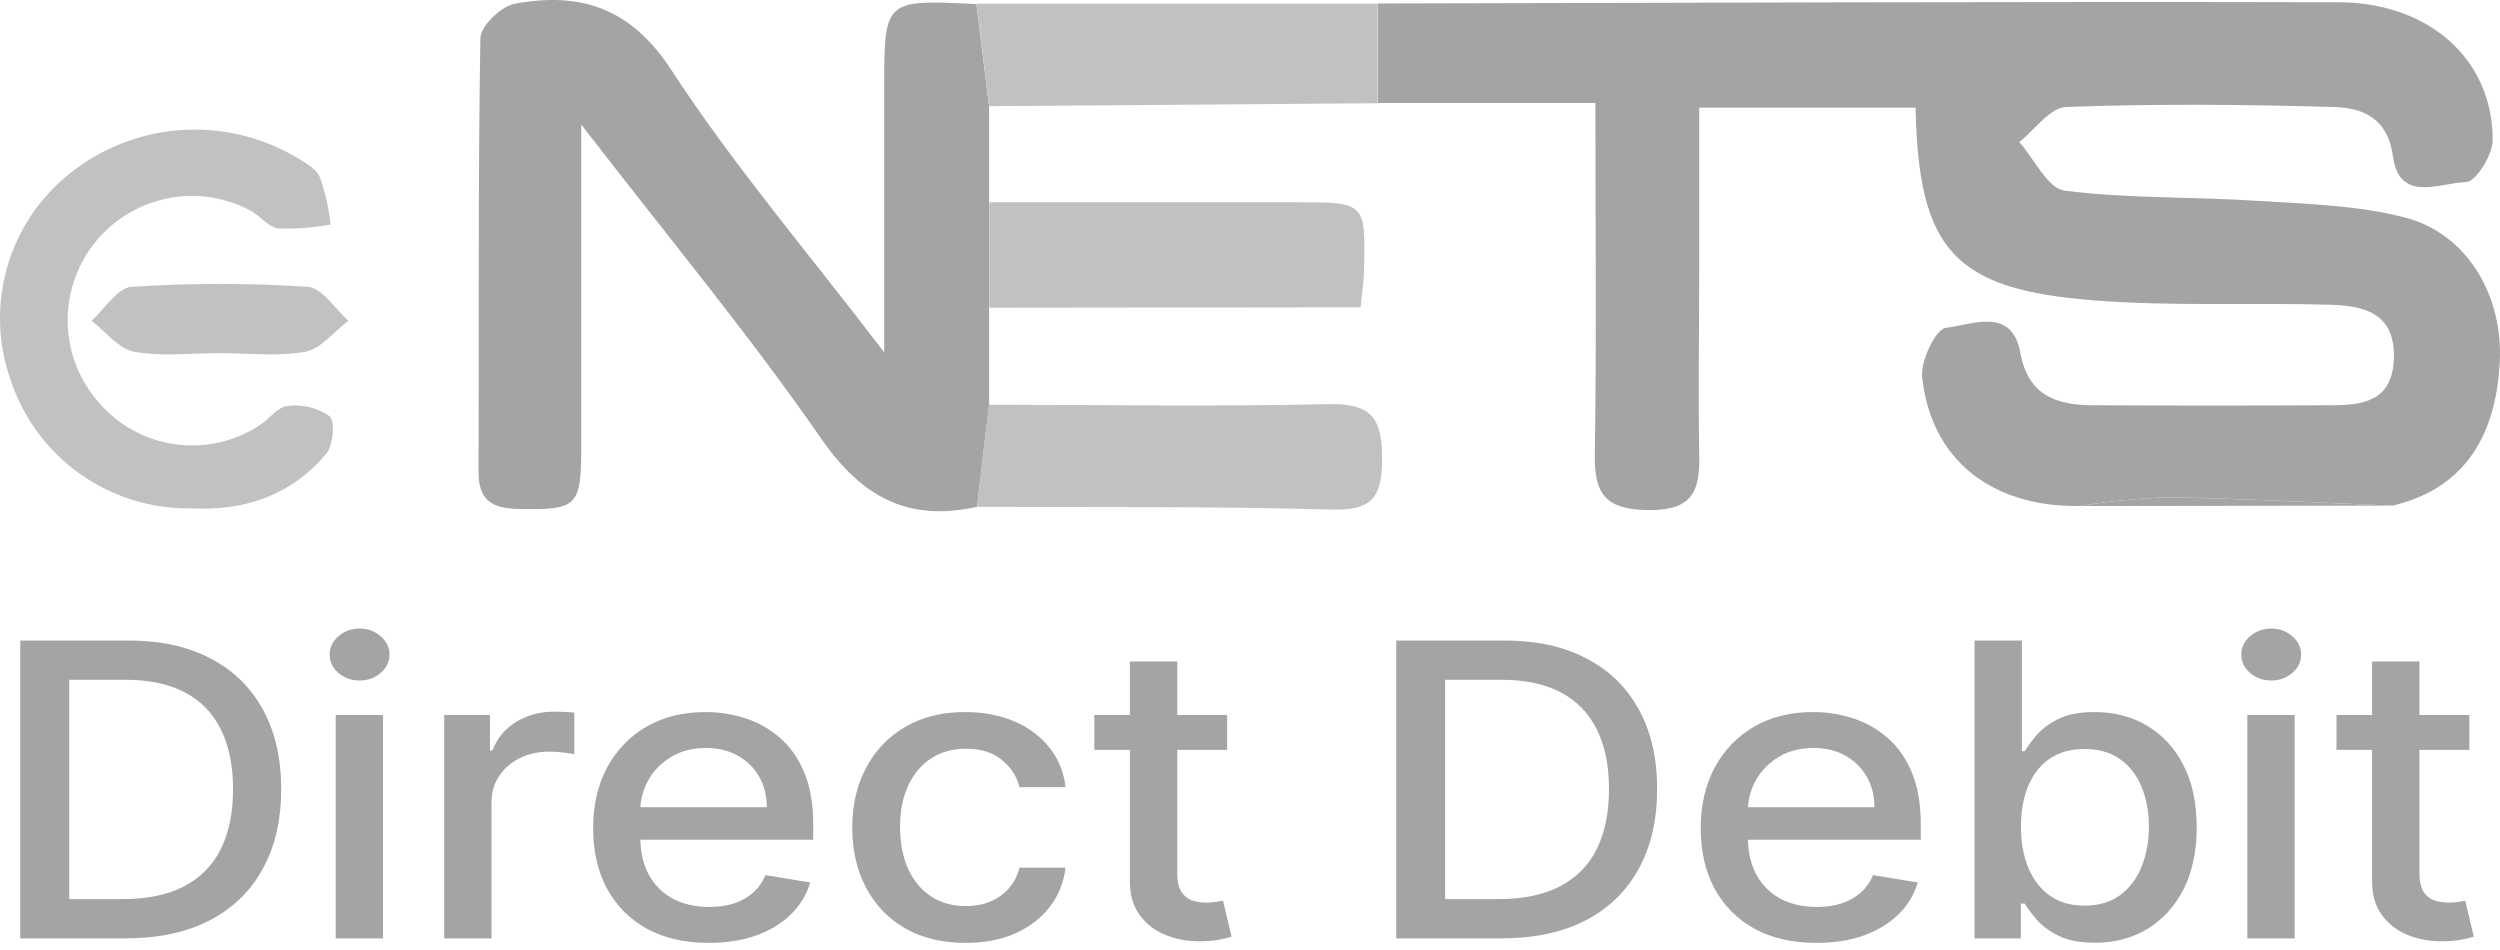 <svg width="100" height="38" viewBox="0 0 100 38" fill="none" xmlns="http://www.w3.org/2000/svg">
<path d="M5.01 37.535H0.811V25.62H5.143C6.414 25.62 7.505 25.859 8.417 26.336C9.329 26.809 10.027 27.49 10.513 28.378C11.003 29.262 11.248 30.323 11.248 31.56C11.248 32.801 11.001 33.867 10.507 34.76C10.017 35.651 9.308 36.338 8.379 36.819C7.45 37.296 6.327 37.535 5.01 37.535ZM2.768 35.964H4.902C5.89 35.964 6.711 35.793 7.366 35.452C8.02 35.107 8.51 34.608 8.835 33.957C9.16 33.301 9.322 32.502 9.322 31.56C9.322 30.625 9.16 29.832 8.835 29.18C8.514 28.529 8.035 28.035 7.397 27.697C6.76 27.36 5.968 27.191 5.022 27.191H2.768V35.964Z" fill="#A4A4A4"/>
<path d="M13.428 37.535V28.599H15.321V37.535H13.428ZM14.384 27.22C14.055 27.22 13.772 27.119 13.536 26.918C13.303 26.712 13.187 26.468 13.187 26.184C13.187 25.898 13.303 25.653 13.536 25.451C13.772 25.246 14.055 25.143 14.384 25.143C14.713 25.143 14.994 25.246 15.226 25.451C15.463 25.653 15.581 25.898 15.581 26.184C15.581 26.468 15.463 26.712 15.226 26.918C14.994 27.119 14.713 27.22 14.384 27.22Z" fill="#A4A4A4"/>
<path d="M17.767 37.535V28.599H19.598V30.018H19.699C19.876 29.537 20.189 29.159 20.636 28.884C21.088 28.605 21.599 28.465 22.169 28.465C22.287 28.465 22.426 28.469 22.587 28.477C22.751 28.484 22.88 28.494 22.973 28.506V30.169C22.897 30.15 22.762 30.129 22.568 30.105C22.374 30.078 22.179 30.065 21.985 30.065C21.538 30.065 21.139 30.152 20.788 30.327C20.442 30.497 20.168 30.736 19.965 31.042C19.762 31.345 19.661 31.69 19.661 32.078V37.535H17.767Z" fill="#A4A4A4"/>
<path d="M28.355 37.715C27.396 37.715 26.571 37.527 25.878 37.151C25.19 36.77 24.658 36.237 24.282 35.551C23.911 34.86 23.725 34.052 23.725 33.125C23.725 32.209 23.911 31.403 24.282 30.705C24.658 30.007 25.182 29.462 25.853 29.07C26.529 28.678 27.318 28.482 28.221 28.482C28.77 28.482 29.302 28.566 29.817 28.733C30.332 28.899 30.795 29.161 31.204 29.518C31.614 29.875 31.937 30.338 32.173 30.908C32.41 31.475 32.528 32.163 32.528 32.974V33.59H24.795V32.287H30.672C30.672 31.829 30.571 31.424 30.368 31.071C30.166 30.714 29.881 30.433 29.513 30.228C29.15 30.022 28.724 29.919 28.234 29.919C27.702 29.919 27.238 30.04 26.841 30.28C26.448 30.517 26.144 30.827 25.929 31.211C25.718 31.591 25.612 32.004 25.612 32.45V33.468C25.612 34.065 25.726 34.573 25.954 34.992C26.186 35.411 26.509 35.731 26.923 35.952C27.337 36.169 27.82 36.278 28.373 36.278C28.732 36.278 29.06 36.231 29.355 36.138C29.651 36.041 29.906 35.898 30.121 35.708C30.337 35.518 30.501 35.283 30.615 35.004L32.408 35.3C32.264 35.785 32.007 36.21 31.635 36.575C31.268 36.935 30.805 37.216 30.248 37.418C29.695 37.616 29.064 37.715 28.355 37.715Z" fill="#A4A4A4"/>
<path d="M38.625 37.715C37.683 37.715 36.873 37.519 36.193 37.127C35.518 36.732 34.998 36.187 34.635 35.492C34.272 34.798 34.09 34.003 34.09 33.107C34.09 32.2 34.276 31.399 34.648 30.705C35.019 30.007 35.543 29.462 36.218 29.07C36.894 28.678 37.69 28.482 38.606 28.482C39.345 28.482 40.003 28.608 40.582 28.861C41.16 29.109 41.627 29.458 41.981 29.908C42.34 30.358 42.553 30.883 42.621 31.484H40.778C40.677 31.065 40.445 30.705 40.081 30.402C39.723 30.1 39.241 29.948 38.638 29.948C38.11 29.948 37.648 30.076 37.251 30.332C36.858 30.584 36.552 30.945 36.332 31.415C36.113 31.88 36.003 32.431 36.003 33.067C36.003 33.718 36.111 34.281 36.326 34.754C36.541 35.227 36.845 35.593 37.238 35.853C37.635 36.113 38.101 36.243 38.638 36.243C38.996 36.243 39.322 36.183 39.613 36.063C39.908 35.938 40.155 35.762 40.354 35.533C40.556 35.304 40.698 35.029 40.778 34.707H42.621C42.553 35.285 42.349 35.801 42.007 36.255C41.665 36.708 41.207 37.065 40.632 37.325C40.062 37.585 39.393 37.715 38.625 37.715Z" fill="#A4A4A4"/>
<path d="M49.085 28.599V29.995H43.772V28.599H49.085ZM45.197 26.458H47.09V34.911C47.09 35.248 47.145 35.502 47.255 35.673C47.365 35.84 47.506 35.954 47.679 36.016C47.857 36.074 48.049 36.103 48.256 36.103C48.408 36.103 48.541 36.094 48.655 36.074C48.769 36.055 48.857 36.039 48.921 36.028L49.263 37.465C49.153 37.503 48.997 37.542 48.794 37.581C48.591 37.624 48.338 37.647 48.034 37.651C47.536 37.659 47.071 37.577 46.641 37.407C46.21 37.236 45.862 36.972 45.596 36.615C45.33 36.258 45.197 35.81 45.197 35.272V26.458Z" fill="#A4A4A4"/>
<path d="M60.048 37.535H55.849V25.62H60.181C61.451 25.62 62.543 25.859 63.455 26.336C64.367 26.809 65.065 27.49 65.551 28.378C66.041 29.262 66.285 30.323 66.285 31.56C66.285 32.801 66.038 33.867 65.545 34.76C65.055 35.651 64.346 36.338 63.417 36.819C62.488 37.296 61.365 37.535 60.048 37.535ZM57.806 35.964H59.94C60.928 35.964 61.749 35.793 62.403 35.452C63.058 35.107 63.548 34.608 63.873 33.957C64.198 33.301 64.36 32.502 64.36 31.56C64.36 30.625 64.198 29.832 63.873 29.18C63.552 28.529 63.073 28.035 62.435 27.697C61.798 27.36 61.006 27.191 60.06 27.191H57.806V35.964Z" fill="#A4A4A4"/>
<path d="M72.658 37.715C71.7 37.715 70.874 37.527 70.182 37.151C69.494 36.77 68.962 36.237 68.586 35.551C68.214 34.86 68.029 34.052 68.029 33.125C68.029 32.209 68.214 31.403 68.586 30.705C68.962 30.007 69.485 29.462 70.156 29.07C70.832 28.678 71.621 28.482 72.525 28.482C73.074 28.482 73.606 28.566 74.121 28.733C74.636 28.899 75.098 29.161 75.508 29.518C75.917 29.875 76.24 30.338 76.477 30.908C76.713 31.475 76.831 32.163 76.831 32.974V33.59H69.099V32.287H74.976C74.976 31.829 74.874 31.424 74.672 31.071C74.469 30.714 74.184 30.433 73.817 30.228C73.454 30.022 73.028 29.919 72.538 29.919C72.006 29.919 71.541 30.04 71.144 30.28C70.752 30.517 70.448 30.827 70.233 31.211C70.021 31.591 69.916 32.004 69.916 32.45V33.468C69.916 34.065 70.03 34.573 70.258 34.992C70.49 35.411 70.813 35.731 71.227 35.952C71.641 36.169 72.124 36.278 72.677 36.278C73.036 36.278 73.363 36.231 73.659 36.138C73.954 36.041 74.21 35.898 74.425 35.708C74.64 35.518 74.805 35.283 74.919 35.004L76.711 35.3C76.568 35.785 76.31 36.21 75.939 36.575C75.571 36.935 75.109 37.216 74.552 37.418C73.999 37.616 73.367 37.715 72.658 37.715Z" fill="#A4A4A4"/>
<path d="M78.983 37.535V25.62H80.877V30.047H80.991C81.1 29.861 81.259 29.646 81.466 29.402C81.672 29.157 81.96 28.944 82.327 28.762C82.694 28.576 83.18 28.482 83.783 28.482C84.569 28.482 85.269 28.665 85.886 29.029C86.502 29.394 86.986 29.919 87.336 30.606C87.691 31.292 87.868 32.118 87.868 33.084C87.868 34.05 87.693 34.878 87.343 35.568C86.992 36.255 86.511 36.784 85.899 37.156C85.286 37.525 84.588 37.709 83.802 37.709C83.211 37.709 82.728 37.618 82.352 37.436C81.981 37.253 81.689 37.04 81.478 36.796C81.267 36.551 81.105 36.334 80.991 36.144H80.832V37.535H78.983ZM80.839 33.067C80.839 33.695 80.938 34.246 81.136 34.719C81.335 35.192 81.622 35.562 81.998 35.83C82.373 36.094 82.834 36.225 83.378 36.225C83.944 36.225 84.417 36.088 84.797 35.812C85.177 35.533 85.464 35.155 85.658 34.678C85.856 34.201 85.956 33.664 85.956 33.067C85.956 32.477 85.859 31.948 85.664 31.478C85.474 31.009 85.187 30.639 84.803 30.367C84.423 30.096 83.948 29.96 83.378 29.96C82.829 29.96 82.365 30.09 81.985 30.35C81.609 30.61 81.324 30.972 81.13 31.438C80.936 31.903 80.839 32.446 80.839 33.067Z" fill="#A4A4A4"/>
<path d="M89.893 37.535V28.599H91.787V37.535H89.893ZM90.849 27.22C90.52 27.22 90.237 27.119 90.001 26.918C89.769 26.712 89.652 26.468 89.652 26.184C89.652 25.898 89.769 25.653 90.001 25.451C90.237 25.246 90.52 25.143 90.849 25.143C91.179 25.143 91.459 25.246 91.692 25.451C91.928 25.653 92.046 25.898 92.046 26.184C92.046 26.468 91.928 26.712 91.692 26.918C91.459 27.119 91.179 27.22 90.849 27.22Z" fill="#A4A4A4"/>
<path d="M98.773 28.599V29.995H93.46V28.599H98.773ZM94.885 26.458H96.778V34.911C96.778 35.248 96.833 35.502 96.943 35.673C97.053 35.84 97.194 35.954 97.368 36.016C97.545 36.074 97.737 36.103 97.944 36.103C98.096 36.103 98.229 36.094 98.343 36.074C98.457 36.055 98.545 36.039 98.609 36.028L98.951 37.465C98.841 37.503 98.685 37.542 98.482 37.581C98.279 37.624 98.026 37.647 97.722 37.651C97.224 37.659 96.76 37.577 96.329 37.407C95.898 37.236 95.55 36.972 95.284 36.615C95.018 36.258 94.885 35.81 94.885 35.272V26.458Z" fill="#A4A4A4"/>
<path d="M83.168 20.241C79.652 20.282 77.235 18.38 76.886 15.082C76.817 14.43 77.434 13.156 77.84 13.112C78.861 13.002 80.467 12.24 80.812 14.105C81.128 15.833 82.268 16.206 83.728 16.21C86.896 16.226 90.065 16.226 93.234 16.21C94.503 16.21 95.699 16.064 95.756 14.34C95.813 12.536 94.58 12.232 93.234 12.191C90.07 12.098 86.887 12.264 83.736 12.013C78.14 11.571 76.745 9.985 76.623 4.307H67.969V10.723C67.969 13.209 67.924 15.695 67.969 18.181C68.005 19.608 67.725 20.407 65.99 20.403C64.254 20.399 63.763 19.803 63.792 18.169C63.865 13.606 63.816 9.04 63.816 4.121H55.121V0.139C67.912 0.114 80.698 0.057 93.517 0.09C97.192 0.09 99.722 2.414 99.706 5.609C99.706 6.201 99.029 7.276 98.647 7.284C97.613 7.304 95.967 8.148 95.716 6.242C95.513 4.717 94.499 4.311 93.347 4.279C89.778 4.178 86.206 4.149 82.641 4.279C82 4.303 81.392 5.191 80.772 5.682C81.372 6.359 81.911 7.54 82.588 7.625C85.115 7.949 87.69 7.864 90.241 8.03C92.244 8.16 94.296 8.201 96.218 8.707C98.7 9.356 100.136 11.846 99.99 14.495C99.82 17.679 98.391 19.589 95.703 20.225C92.706 20.107 89.71 19.941 86.713 19.892C85.525 19.935 84.341 20.052 83.168 20.241Z" fill="#A4A4A4"/>
<path d="M39.082 20.273C36.337 20.882 34.488 19.904 32.853 17.552C29.966 13.379 26.718 9.478 23.25 4.981C23.25 9.689 23.25 13.809 23.25 17.925C23.25 20.282 23.064 20.403 20.732 20.358C19.633 20.334 19.134 19.989 19.142 18.842C19.166 13.075 19.118 7.304 19.215 1.534C19.215 1.047 20.051 0.244 20.598 0.147C23.206 -0.328 25.221 0.297 26.851 2.795C29.313 6.574 32.269 10.034 35.368 14.093V3.549C35.368 -0.02 35.368 -0.02 39.058 0.163L39.565 4.263V8.107V12.325C39.565 13.618 39.565 14.908 39.565 16.202C39.399 17.548 39.24 18.907 39.082 20.273Z" fill="#A4A4A4"/>
<path d="M7.657 20.334C6.067 20.363 4.509 19.883 3.21 18.964C1.911 18.046 0.939 16.737 0.435 15.228C-0.089 13.77 -0.141 12.183 0.286 10.693C0.712 9.203 1.595 7.884 2.811 6.923C4.054 5.934 5.563 5.337 7.147 5.209C8.73 5.081 10.315 5.428 11.701 6.205C12.106 6.449 12.609 6.696 12.787 7.069C13.008 7.688 13.154 8.33 13.225 8.983C12.539 9.106 11.842 9.159 11.145 9.141C10.739 9.093 10.387 8.614 9.973 8.399C8.943 7.863 7.757 7.705 6.623 7.952C5.488 8.198 4.475 8.834 3.76 9.75C3.046 10.665 2.674 11.801 2.709 12.962C2.745 14.123 3.185 15.235 3.955 16.104C4.729 17.006 5.804 17.597 6.981 17.767C8.158 17.937 9.356 17.675 10.354 17.029C10.76 16.782 11.092 16.279 11.49 16.242C12.084 16.159 12.688 16.304 13.181 16.648C13.42 16.867 13.327 17.82 13.043 18.16C11.664 19.795 9.803 20.448 7.657 20.334Z" fill="#C1C1C1"/>
<path d="M39.569 4.247L39.062 0.147H55.109V4.129L39.569 4.247Z" fill="#C1C1C1"/>
<path d="M39.082 20.273C39.241 18.911 39.399 17.552 39.553 16.19C44.075 16.19 48.592 16.271 53.11 16.165C54.809 16.125 55.284 16.668 55.284 18.331C55.284 19.921 54.878 20.423 53.256 20.383C48.523 20.249 43.795 20.294 39.082 20.273Z" fill="#C1C1C1"/>
<path d="M39.569 12.309V8.091H51.849C54.623 8.091 54.623 8.091 54.562 10.792C54.562 11.197 54.493 11.575 54.424 12.292L39.569 12.309Z" fill="#C1C1C1"/>
<path d="M8.793 14.126C7.649 14.126 6.477 14.271 5.37 14.069C4.746 13.955 4.227 13.258 3.659 12.832C4.19 12.357 4.697 11.514 5.257 11.473C7.606 11.319 9.963 11.319 12.313 11.473C12.881 11.51 13.396 12.353 13.935 12.828C13.363 13.262 12.84 13.951 12.212 14.069C11.108 14.271 9.937 14.126 8.793 14.126Z" fill="#C1C1C1"/>
<path d="M83.168 20.241C84.335 20.053 85.512 19.936 86.692 19.892C89.689 19.941 92.686 20.107 95.683 20.225L83.168 20.241Z" fill="#A4A4A4"/>
</svg>
